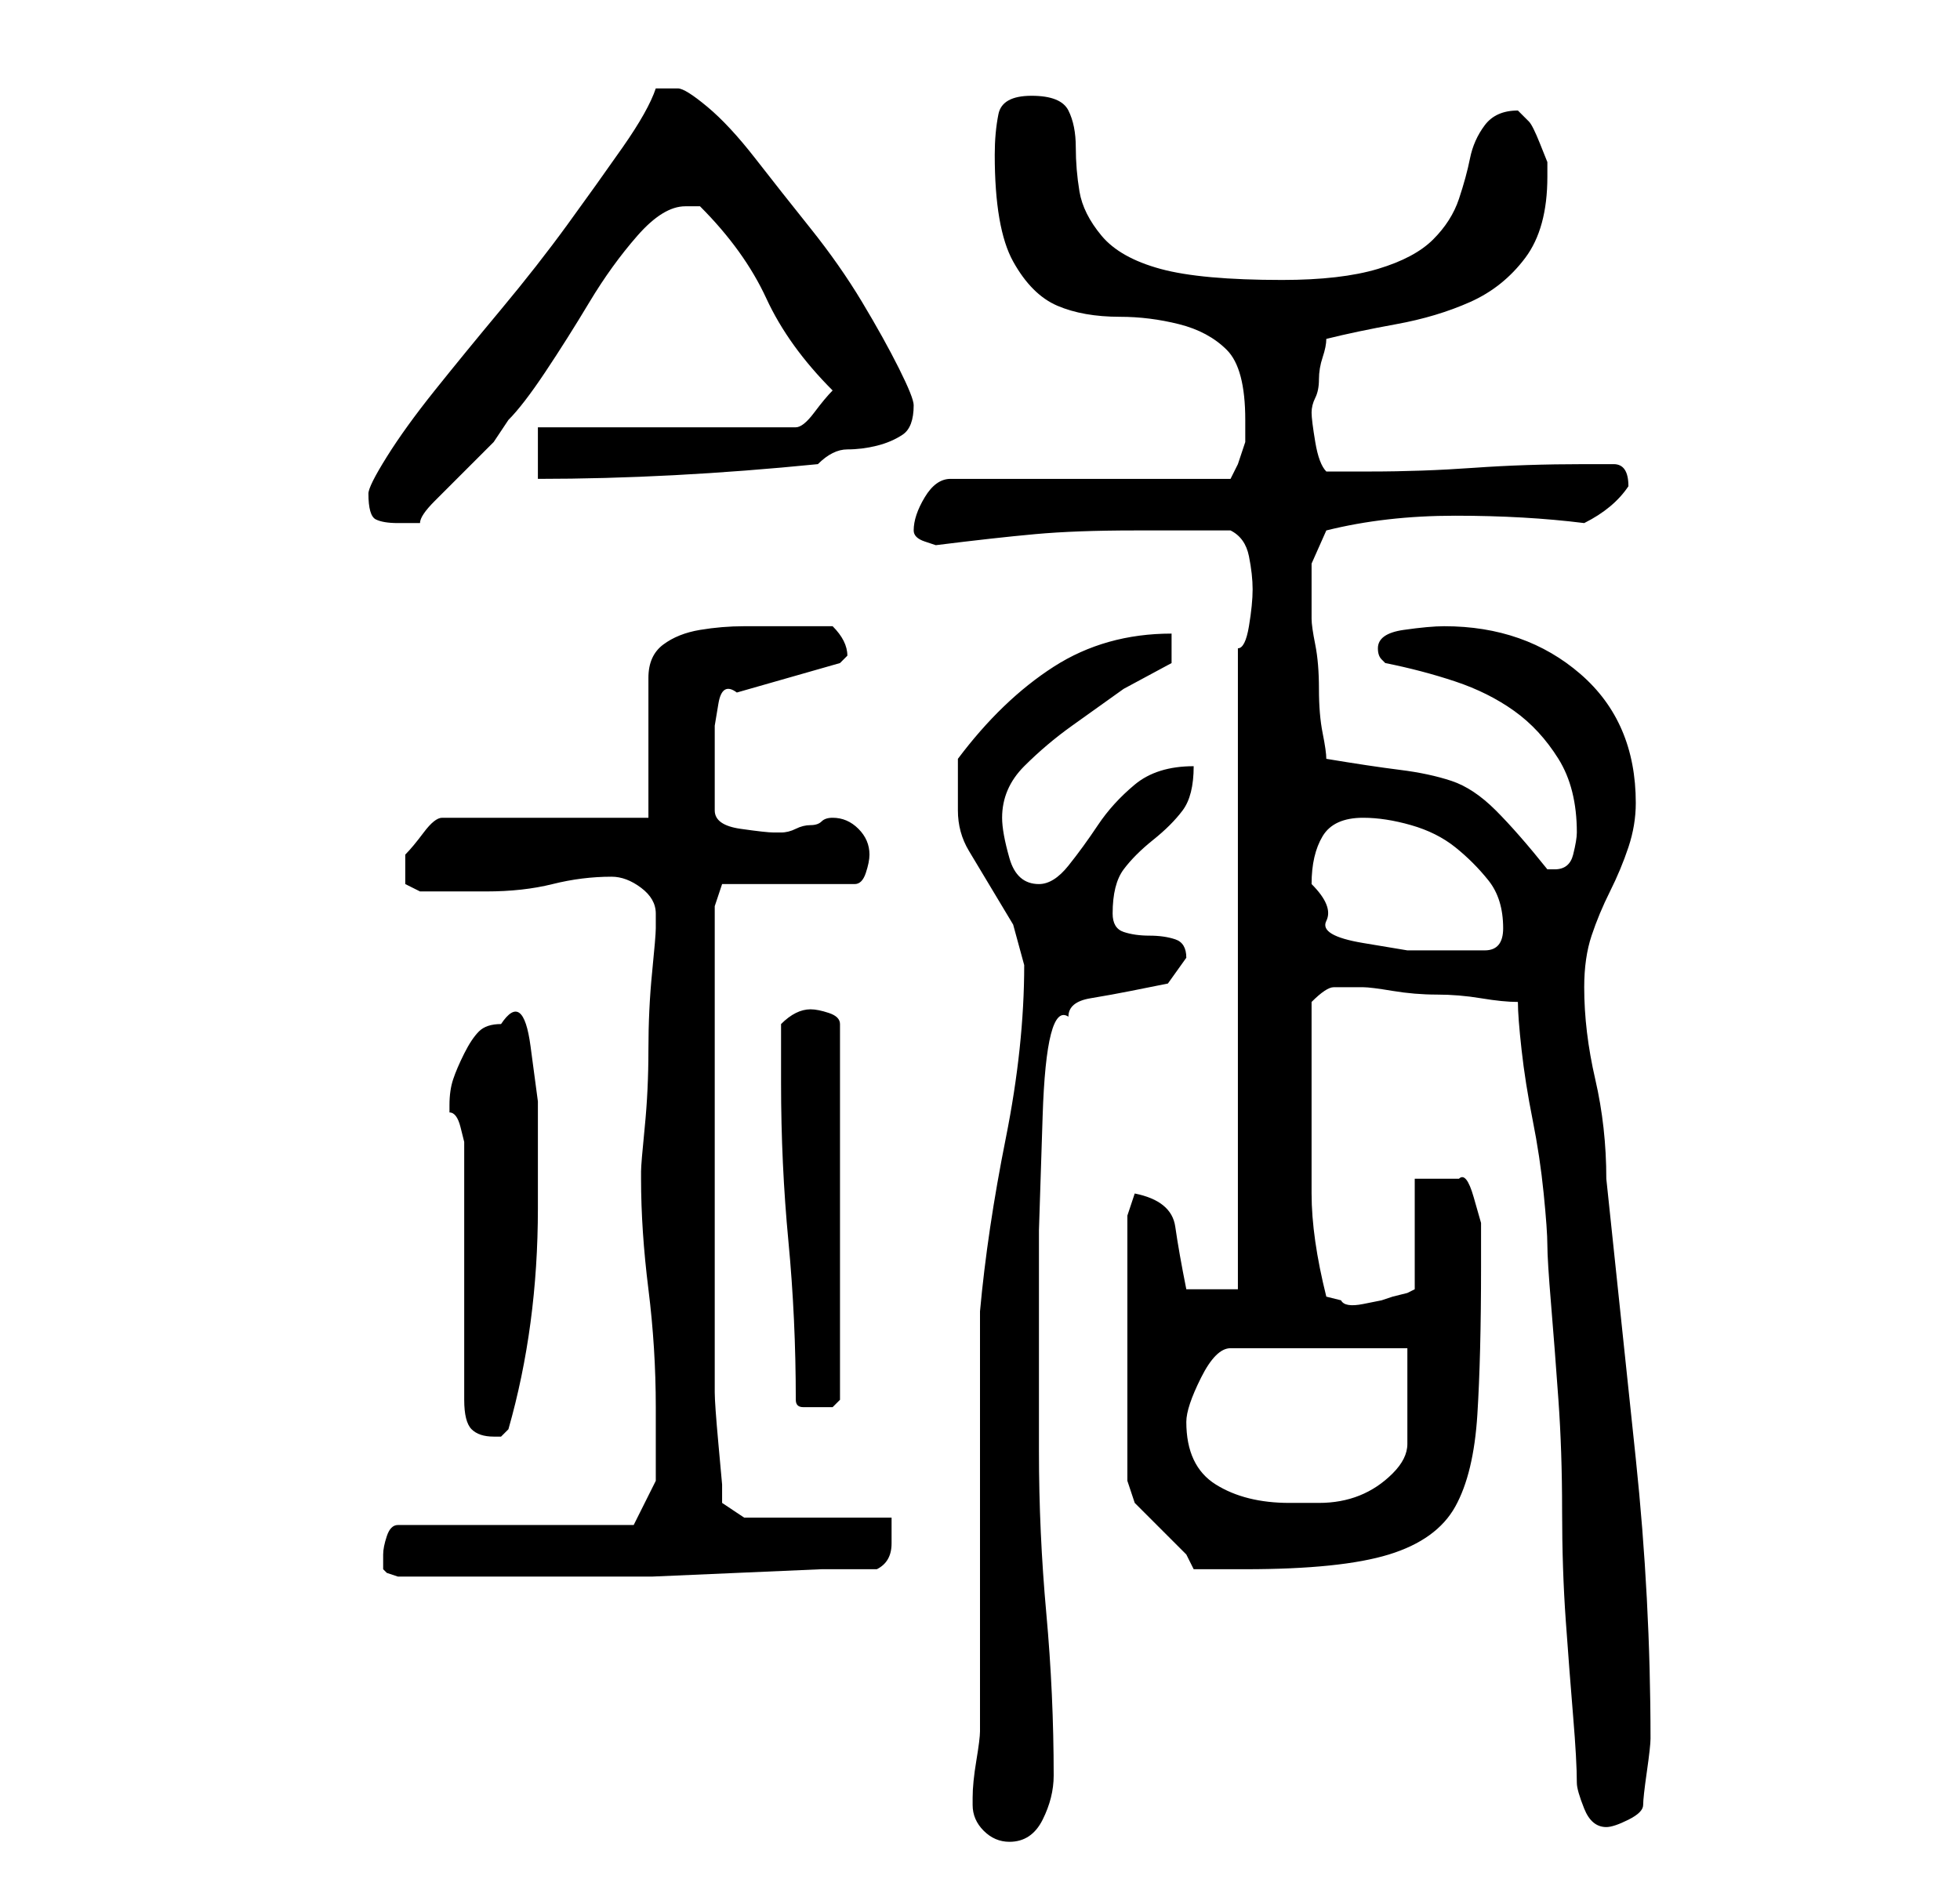 <?xml version="1.0" standalone="no"?>
<!DOCTYPE svg PUBLIC "-//W3C//DTD SVG 1.1//EN" "http://www.w3.org/Graphics/SVG/1.1/DTD/svg11.dtd" >
<svg xmlns="http://www.w3.org/2000/svg" xmlns:xlink="http://www.w3.org/1999/xlink" version="1.1" viewBox="-10 0 266 256">
   <path fill="currentColor"
d="M122 245q0 2 1.5 3.5t3.5 1.5q3 0 4.5 -3t1.5 -6q0 -11 -1 -22t-1 -22v-14v-16t0.5 -15.5t3.5 -13.5q0 -2 3 -2.5t5.5 -1l5 -1t2.5 -3.5q0 -2 -1.5 -2.5t-3.5 -0.5t-3.5 -0.5t-1.5 -2.5q0 -4 1.5 -6t4 -4t4 -4t1.5 -6q-5 0 -8 2.5t-5 5.5t-4 5.5t-4 2.5q-3 0 -4 -3.5
t-1 -5.5q0 -4 3 -7t6.5 -5.5l7 -5t6.5 -3.5v-4q-9 0 -16 4.5t-13 12.5v7q0 3 1.5 5.5l3 5l3 5t1.5 5.5q0 11 -2.5 23.5t-3.5 23.5v12v17v17v11q0 1 -0.5 4t-0.5 5v1zM204 242q0 1 1 3.5t3 2.5v0q1 0 3 -1t2 -2t0.5 -4.5t0.5 -4.5q0 -19 -2 -38l-4 -38q0 -7 -1.5 -13.5
t-1.5 -12.5q0 -4 1 -7t2.5 -6t2.5 -6t1 -6q0 -11 -7.5 -17.5t-18.5 -6.5q-2 0 -5.5 0.5t-3.5 2.5q0 1 0.5 1.5l0.5 0.5q5 1 9.5 2.5t8 4t6 6.5t2.5 10q0 1 -0.5 3t-2.5 2h-1q-4 -5 -7 -8t-6 -4t-7 -1.5t-10 -1.5q0 -1 -0.5 -3.5t-0.5 -6t-0.5 -6t-0.5 -3.5v-2v-2v-3.5
t2 -4.5q8 -2 17.5 -2t17.5 1q4 -2 6 -5q0 -3 -2 -3h-4q-8 0 -15 0.5t-14 0.5h-6q-1 -1 -1.5 -4t-0.5 -4t0.5 -2t0.5 -2.5t0.5 -3t0.5 -2.5q4 -1 9.5 -2t10 -3t7.5 -6t3 -11v0v0v-2t-1 -2.5t-1.5 -3t-1.5 -1.5q-3 0 -4.5 2t-2 4.5t-1.5 5.5t-3.5 5.5t-7.5 4t-13 1.5
q-11 0 -16.5 -1.5t-8 -4.5t-3 -6t-0.5 -6t-1 -5t-5 -2t-4.5 2.5t-0.5 5.5q0 10 2.5 14.5t6 6t8.5 1.5q4 0 8 1t6.5 3.5t2.5 9.5v3t-1 3l-1 2h-38q-2 0 -3.5 2.5t-1.5 4.5v0v0q0 1 1.5 1.5l1.5 0.5q8 -1 13.5 -1.5t13.5 -0.5h13q2 1 2.5 3.5t0.5 4.5v0q0 2 -0.5 5t-1.5 3v87
h-7q-1 -5 -1.5 -8.5t-5.5 -4.5l-1 3v36l0.5 1.5l0.5 1.5l2 2l2.5 2.5l2.5 2.5t1 2h7q13 0 19.5 -2t9 -6.5t3 -12.5t0.5 -20v-2v-4t-1 -3.5t-2 -2.5h-4h-2v15l-1 0.5t-2 0.5l-1.5 0.5t-2.5 0.5t-3 -0.5l-2 -0.5q-2 -8 -2 -14v-14v-2v-4v-3.5v-2.5q2 -2 3 -2h2h2q1 0 4 0.5
t6 0.5t6 0.5t5 0.5q0 2 0.5 6.5t1.5 9.5t1.5 10t0.5 7t0.5 8t1 13t0.5 15t0.5 15t1 13t0.5 9zM42 212v1l0.5 0.5t1.5 0.5h2h4h4h3h3h5h3.5h2.5h7.5t11.5 -0.5t11.5 -0.5h7.5q2 -1 2 -3.5v-3.5h-20l-3 -2v-2.5t-0.5 -5.5t-0.5 -7v-6v-36v-24l1 -3h18q1 0 1.5 -1.5t0.5 -2.5
q0 -2 -1.5 -3.5t-3.5 -1.5v0q-1 0 -1.5 0.5t-1.5 0.5t-2 0.5t-2 0.5h-1v0q-1 0 -4.5 -0.5t-3.5 -2.5v-6v-2v-3.5t0.5 -3t2.5 -1.5l14 -4l0.5 -0.5l0.5 -0.5q0 -1 -0.5 -2t-1.5 -2h-4.5h-3.5h-4q-3 0 -6 0.5t-5 2t-2 4.5v19h-28q-1 0 -2.5 2t-2.5 3v1v1v2t2 1h4.5h4.5
q5 0 9 -1t8 -1q2 0 4 1.5t2 3.5v2q0 1 -0.5 6t-0.5 10.5t-0.5 10.5t-0.5 6v1q0 7 1 15t1 16v2v3.5v3.5v1l-3 6h-32q-1 0 -1.5 1.5t-0.5 2.5v1zM151 193q0 -1 0.5 -2.5t1.5 -3.5t2 -3t2 -1h24v13q0 2 -2 4t-4.5 3t-5.5 1h-4q-6 0 -10 -2.5t-4 -8.5zM53 155v35q0 3 1 4t3 1h1
t1 -1q2 -7 3 -14.5t1 -15.5v-6v-8.5t-1 -7.5t-4 -3q-2 0 -3 1t-2 3t-1.5 3.5t-0.5 3.5v1q1 0 1.5 2zM98 190q0 1 1 1h2h2t1 -1v-51q0 -1 -1.5 -1.5t-2.5 -0.5t-2 0.5t-2 1.5v4v4q0 11 1 21.5t1 21.5zM168 120q0 -4 1.5 -6.5t5.5 -2.5q3 0 6.5 1t6 3t4.5 4.5t2 6.5
q0 3 -2.5 3h-4.5h-6t-6 -1t-5 -3t-2 -5zM40 67q0 3 1 3.5t3 0.5h1.5h1.5q0 -1 2 -3l4 -4l4 -4t2 -3q2 -2 5 -6.5t6 -9.5t6.5 -9t6.5 -4h1.5h0.5q6 6 9 12.5t9 12.5q-1 1 -2.5 3t-2.5 2h-35v7q9 0 18.5 -0.5t19.5 -1.5q2 -2 4 -2t4 -0.5t3.5 -1.5t1.5 -4q0 -1 -2 -5t-5 -9
t-7 -10t-7.5 -9.5t-6.5 -7t-4 -2.5h-2h-1q-1 3 -4.5 8t-7.5 10.5t-9 11.5t-9 11t-6.5 9t-2.5 5z" />
</svg>
